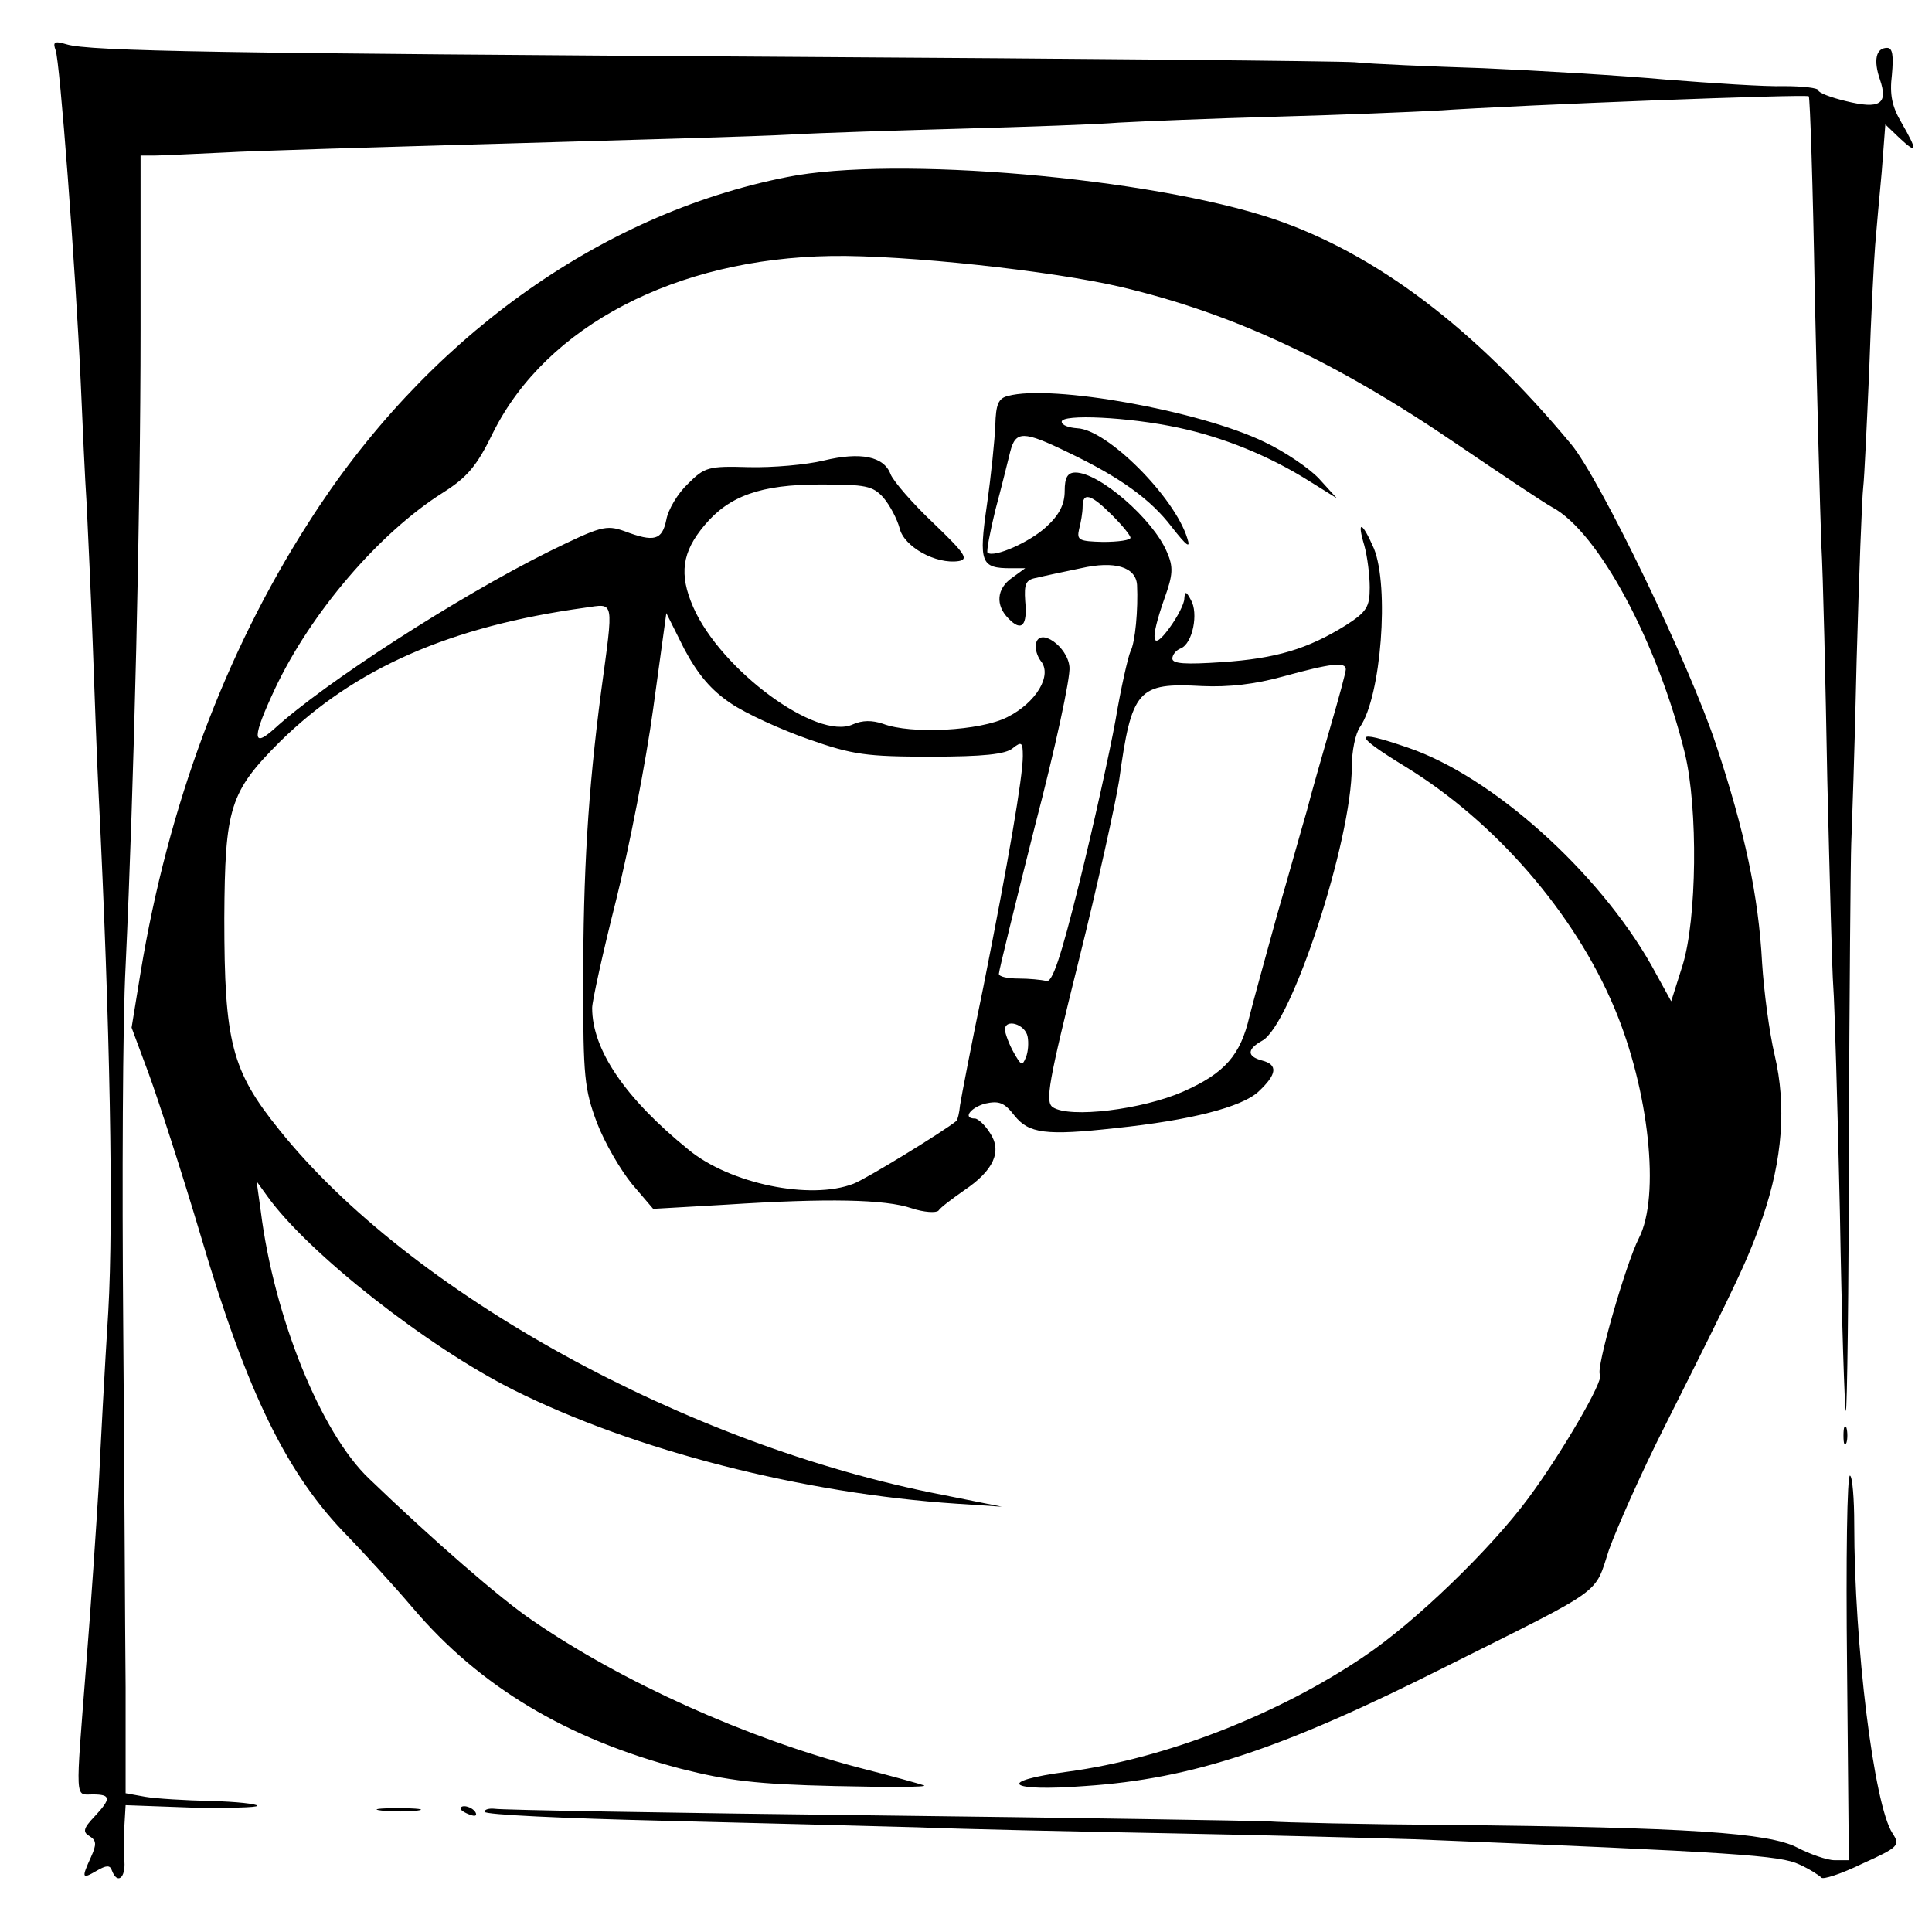 <svg version="1" xmlns="http://www.w3.org/2000/svg" width="430.667" height="430.667" viewBox="0 0 323 323"><path d="M9.3 8.4c.7 1.8 3.3 35.9 4.2 55.6.3 6.9.7 16.1 1 20.5.2 4.4.7 14.7 1 23 .3 8.2.7 19.7 1 25.5 1.9 38.1 2.5 70.6 1.6 86.3-.6 9.5-1.3 22.6-1.6 29.2-.4 6.6-1.3 20.1-2.1 30-1.8 23.1-1.9 21.5 1.1 21.5 3.1 0 3.1.7.3 3.7-1.9 2-2 2.6-.8 3.3 1.1.7 1.2 1.3.2 3.5-1.6 3.5-1.5 3.7.9 2.3 1.7-1 2.3-1 2.6-.1.9 2.4 2.3 1.3 2.1-1.5-.1-1.5-.1-4.2 0-6l.2-3.4 11 .4c6.1.1 11 0 11-.3s-3.5-.7-7.7-.8c-4.3-.1-9.3-.4-11-.7l-3.3-.6v-17.7c-.1-9.7-.2-37-.4-60.6-.2-23.7-.1-50.7.4-60 1.4-29.9 2.5-76.1 2.5-106.3V26H26c1.4 0 6.6-.3 11.5-.5 5-.3 26.1-.9 47-1.5s42.3-1.2 47.5-1.5c5.2-.3 18.3-.7 29-1 10.7-.3 22.4-.7 26-1 3.6-.2 15.5-.7 26.5-1 11-.3 22.9-.8 26.5-1 15-1 62-2.8 62.4-2.4.2.2.7 15 1 32.9.4 17.9.9 36.8 1.1 42 .3 5.2.7 23 1 39.5.4 16.5.8 32 1 34.5.2 2.5.7 19.3 1.1 37.5.3 18.1.8 33.2 1 33.4.2.2.5-20 .5-45 .1-25 .3-47.4.4-49.9.1-2.5.6-16.2.9-30.5.4-14.3.9-27.4 1.1-29 .2-1.7.6-10.4 1-19.5.3-9.1.8-18.5 1-21 .2-2.5.7-8 1.1-12.3l.6-7.9 2.4 2.3c3 2.8 3 2.1.3-2.6-1.6-2.7-2-4.7-1.6-8 .3-3.3.1-4.5-.8-4.5-1.9 0-2.3 2.1-1.2 5.3 1.4 4.1 0 5-5.7 3.6-2.5-.6-4.6-1.4-4.6-1.8 0-.4-2.6-.7-5.7-.7-3.2.1-12.1-.5-19.8-1.1-7.7-.7-21.4-1.5-30.5-1.9-9.1-.3-18.7-.7-21.5-1-2.7-.2-45.3-.6-94.5-.9-94.3-.6-117-.9-120.9-2.1-2-.6-2.3-.4-1.8 1z"/><path d="M131.6 29.6c-31.5 6.2-60.7 27.3-80.1 57.9-13.9 21.7-23.4 47.2-28 75.1l-1.5 9.2 2.9 7.8c1.6 4.4 5.5 16.4 8.6 26.8 7.8 26.5 14.5 40.2 24.8 50.6 2.4 2.5 7.3 7.8 10.7 11.8 11.2 13.2 25.8 21.9 44.8 26.9 7.9 2 12.7 2.6 25.7 2.9 8.8.2 15.6.2 15-.1-.5-.2-5.5-1.6-11-3-18.6-4.9-39.4-14.2-54.5-24.6-5.2-3.5-16.6-13.4-27.3-23.7-8.1-7.7-15.9-27.1-18.1-44.7l-.7-5 1.8 2.5c6.8 9.5 26.8 25.2 41.2 32.4 20.2 10.1 48.4 17.3 74.1 19l7.5.5-10-2c-42.9-8.3-89-33.8-110.8-61-8-9.9-9.2-14.7-9.2-35.4.1-18.5.9-21.1 9.3-29.5 12.5-12.3 28.5-19.3 51-22.4 5-.7 4.8-1.6 2.7 14-2.2 16.8-3 30.2-3 48.9 0 15.4.2 17.6 2.3 23.2 1.3 3.4 4 8 5.9 10.3l3.5 4.1 12.2-.7c17-1.1 26.6-.9 31 .6 2.1.7 4.1.8 4.5.4.3-.5 2.3-2 4.3-3.4 4.9-3.3 6.4-6.5 4.3-9.6-.8-1.3-2-2.4-2.5-2.4-2.1 0-.8-1.8 1.7-2.5 2.3-.5 3.2-.2 4.9 2 2.4 3 5.2 3.4 16.9 2.1 12.5-1.3 21.1-3.5 23.9-6.1 3.1-2.9 3.3-4.5.6-5.2-2.6-.7-2.5-1.9 0-3.3 4.9-2.6 15-33.5 15-45.8 0-2.6.6-5.6 1.4-6.7 3.5-5.1 4.9-23.4 2.3-29.8-2-4.6-2.9-4.8-1.6-.5.5 1.8.9 5 .9 7 0 3.3-.5 4.1-4.1 6.4-6.3 3.9-11.6 5.5-20.6 6.1-6 .4-8.3.3-8.3-.6 0-.6.6-1.4 1.4-1.7 2-.8 3-5.9 1.7-8.1-.8-1.5-1-1.5-1.1-.2 0 .8-1.1 3-2.5 4.9-3 4.1-3.3 2.1-.8-5 1.4-3.9 1.5-5.2.4-7.7-2.3-5.5-11.3-13.3-15.3-13.3-1.3 0-1.8.8-1.8 3.1 0 2.2-.9 4-3.1 6-2.7 2.5-8.7 5.2-9.8 4.3-.2-.2.4-3.4 1.3-7.1 1-3.7 2.1-8.2 2.5-9.8.9-3.5 2.2-3.5 9.6.1 8.8 4.2 13.9 7.9 17.4 12.5 2.5 3.2 3.2 3.7 2.6 1.9-2.1-6.9-13.4-18.2-18.4-18.4-1.4-.1-2.6-.5-2.6-1.1 0-1.3 11.1-.8 19.5 1 7.5 1.6 15.2 4.7 22 9l4.5 2.8-3-3.3c-1.6-1.7-5.7-4.5-9.1-6.1-10.7-5.2-35.6-9.7-42.9-7.7-1.6.4-2 1.4-2.1 4.9-.1 2.5-.7 8.4-1.4 13.3-1.4 9.7-1 10.6 4 10.6h2.4l-2.2 1.6c-2.6 1.8-2.8 4.6-.6 6.8 2.2 2.3 3.2 1.2 2.8-2.9-.2-2.9.1-3.6 1.9-3.9 1.2-.3 4.5-1 7.4-1.6 5.7-1.3 9.2-.2 9.4 2.8.2 4-.3 9.6-1.1 11.1-.4.9-1.6 6.1-2.5 11.5-1 5.5-3.7 17.7-6 27-3.2 12.9-4.6 17-5.6 16.6-.8-.2-2.9-.4-4.6-.4-1.8 0-3.3-.3-3.3-.8s2.7-11.5 6-24.6c3.4-13 6-25 5.8-26.7-.3-3.4-5-6.7-5.6-3.9-.2.8.2 2.1.8 2.9 2 2.4-.8 7-5.6 9.4-4.5 2.3-16.1 2.9-20.8 1.1-1.8-.6-3.4-.6-5 .1-6 2.8-22.1-9.1-26.7-19.6-2.4-5.5-1.9-9.2 1.9-13.7 4.1-4.9 9.4-6.8 19.3-6.8 7.6 0 8.8.2 10.6 2.2 1.1 1.3 2.3 3.6 2.7 5.1.7 3.1 6.1 6.1 9.9 5.5 1.7-.3 1-1.3-4.2-6.3-3.5-3.3-6.7-7-7.2-8.2-1.1-3-5-3.8-11.2-2.3-2.9.7-8.5 1.2-12.5 1.1-6.8-.2-7.4 0-10.2 2.8-1.7 1.6-3.3 4.3-3.6 6-.7 3.4-2 3.8-7 1.9-3.1-1.1-4-.8-12.6 3.4-15.3 7.6-37.6 22-46 29.7-3.7 3.3-3.6 1.3.2-6.8 6-12.7 17.4-26 28-32.7 4.1-2.6 5.7-4.4 8.5-10.2 8.9-17.7 30.5-29 56.5-29.4 12.3-.2 37.1 2.5 48.5 5.2 18.6 4.4 35.6 12.3 56 26.2 7.5 5.1 14.7 9.9 16 10.6 7.7 4.1 17.6 22.5 22.2 41.2 2.2 9.2 2 27.7-.4 35.4l-1.9 6-3.3-6c-8.9-15.7-26.6-31.6-40.7-36.4-9.3-3.2-9.4-2.3-.4 3.2 15 9.2 28.2 24.4 34.9 40.3 5.8 13.8 7.7 31.5 4.1 38.5-2.2 4.3-7.3 22.1-6.5 22.8.8.8-6.5 13.3-12 20.7-6.3 8.5-18.9 20.7-27.4 26.4-14.3 9.7-33.2 17.1-49.6 19.3-12.2 1.6-10.1 3.4 2.9 2.4 18-1.2 33-6.2 60.6-20.1 26.6-13.3 24.5-11.8 27-19.4 1.3-3.6 5.4-12.9 9.3-20.6 12.7-25.3 13.9-27.9 16.4-35 3.3-9.6 4-18.6 2-27.1-.9-3.8-1.8-10.7-2.1-15.4-.6-11.3-2.9-22-7.7-36.5-4.5-13.6-19.4-44.4-24.2-50.2-16.2-19.5-32.7-31.9-49.8-37.7-20.6-6.9-63.3-10.6-81.3-7zm54.3 56.5c1.7 1.7 3.1 3.4 3.1 3.8 0 .4-2 .7-4.6.7-4-.1-4.4-.3-4-2.1.3-1.1.6-2.8.6-3.8 0-2.5 1.4-2.1 4.9 1.4zm-63.7 31.5c2.5 1.7 8.4 4.4 13 6 7.4 2.6 9.7 2.9 20.4 2.9 8.8 0 12.5-.4 13.7-1.4 1.5-1.2 1.7-1 1.7 1.3 0 3.5-2.4 17.5-6.6 38.6-2 9.6-3.7 18.5-3.9 19.8-.1 1.2-.4 2.4-.6 2.6-2.2 1.8-15.1 9.7-17.2 10.5-7.2 2.8-20.7 0-27.6-5.7-10.6-8.6-16.1-16.7-16.1-23.7 0-1.1 1.8-9.3 4-18 2.2-8.8 5-23.2 6.2-32l2.2-16 3 6c2.3 4.3 4.5 6.9 7.8 9.1zm102.8-5.7c0 .5-1.2 4.9-2.6 9.7-1.4 4.9-3.2 11.1-3.9 13.9-.8 2.7-3 10.6-5 17.5-1.9 6.9-4 14.5-4.6 16.9-1.5 6.5-4.1 9.5-11.1 12.6-6.8 3-19 4.5-21.8 2.6-1.3-.9-.7-4.2 4.3-24.3 3.2-12.8 6.2-26.5 6.8-30.3 2.1-15.3 3.1-16.4 13.9-15.8 4.4.2 8.8-.3 13.5-1.6 8-2.2 10.5-2.5 10.5-1.2zm-53.2 61.4c.2 1 .1 2.6-.3 3.5-.6 1.5-.8 1.3-2-.8-.8-1.4-1.4-3.1-1.5-3.8 0-2 3.4-1 3.8 1.1zM308.2 240c0 1.4.2 1.9.5 1.2.2-.6.2-1.8 0-2.5-.3-.6-.5-.1-.5 1.3z"/><path d="M308.8 278.6l.3 32.4h-2.4c-1.2 0-4.1-1-6.2-2.1-4.8-2.5-18.2-3.4-58.5-3.8-14-.1-27.5-.4-30-.6-2.5-.1-32.2-.6-66-1s-62.3-.9-63.3-1.1c-.9-.1-1.7.1-1.7.5 0 .5 13.4 1.1 29.8 1.5 16.3.4 35.6.9 42.7 1.1 7.2.3 26.1.7 42 1 16 .3 34.4.8 41 1 54.2 2.2 61.1 2.7 64.3 4.2 1.8.8 3.4 1.9 3.7 2.2.2.4 3.3-.6 6.8-2.3 6.2-2.8 6.4-3.1 5.1-5.1-3.1-4.7-6.4-31.5-6.4-51.7 0-4.2-.3-7.9-.7-8.1-.5-.3-.7 14.1-.5 31.9zM63.8 302.7c1.8.2 4.5.2 6 0s0-.4-3.3-.4-4.5.2-2.7.4zM77 302.4c0 .2.7.7 1.6 1 .8.3 1.2.2.9-.4-.6-1-2.5-1.4-2.5-.6z"/></svg>